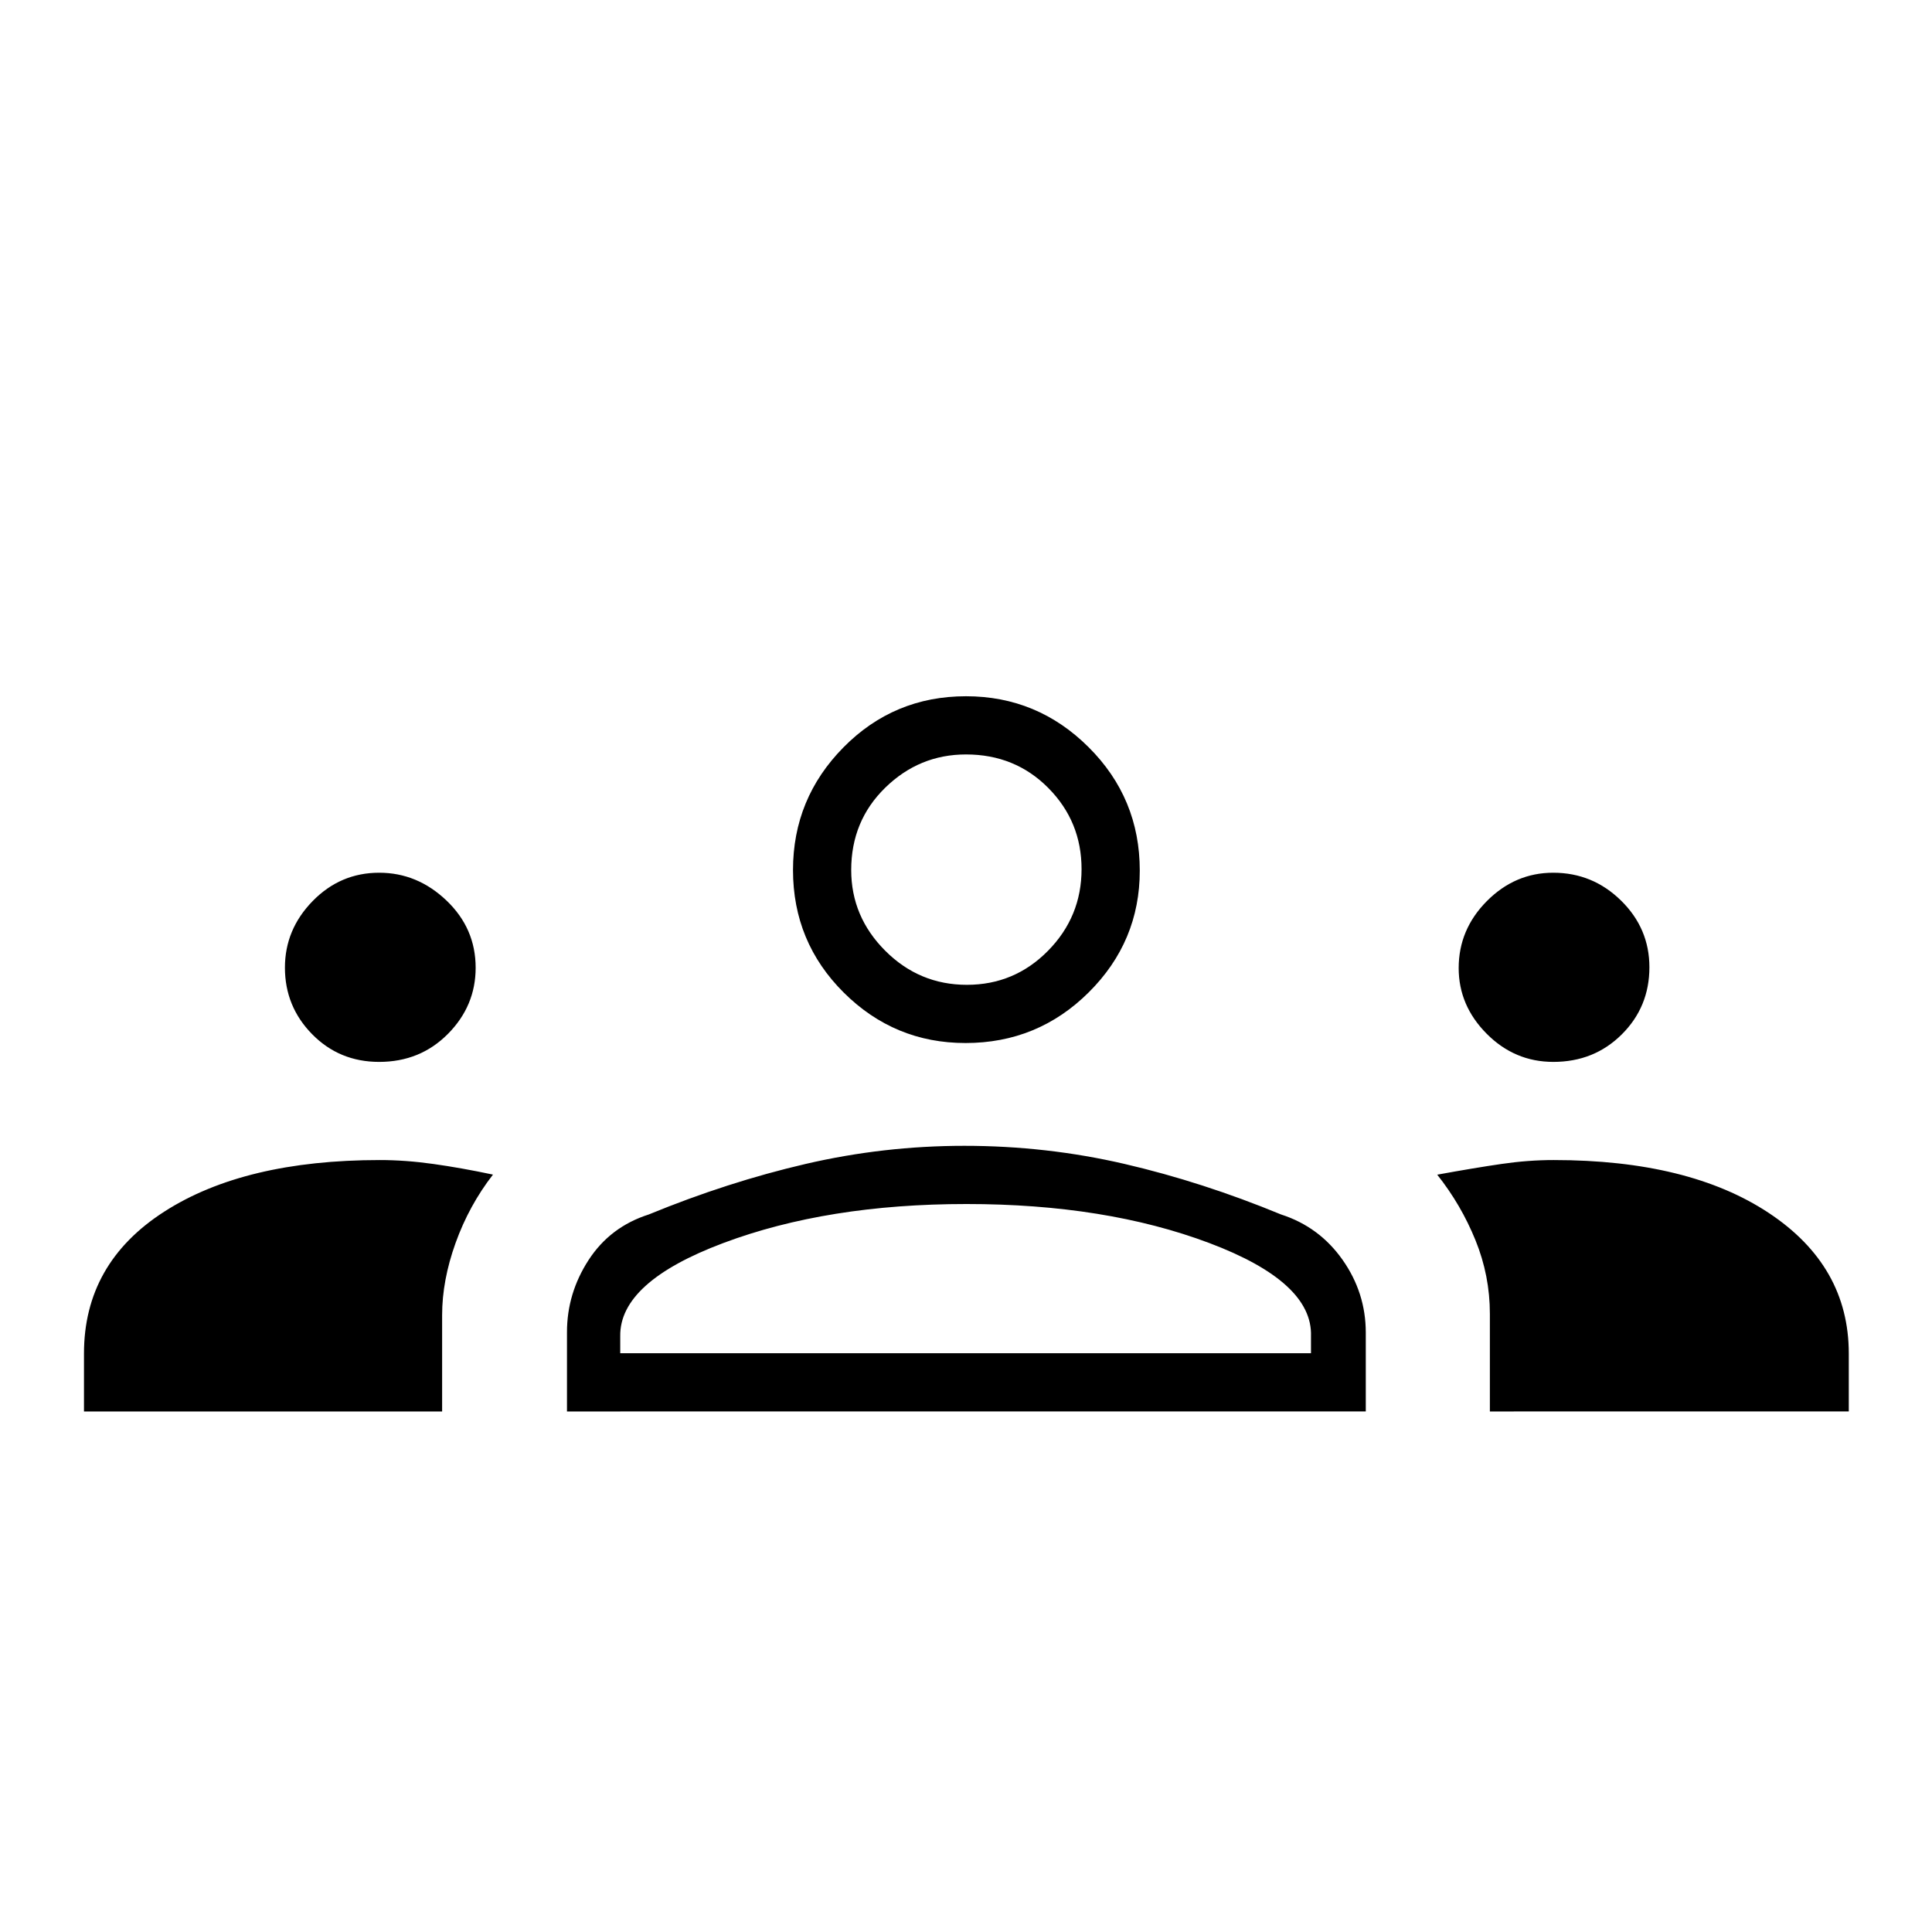 <svg xmlns="http://www.w3.org/2000/svg" height="20" viewBox="0 -960 960 960" width="20"><path d="M41.73-258.65v-28.8q0-44.86 39.89-70.49 39.88-25.64 107.15-25.64 12.75 0 26.58 1.95 13.84 1.94 29.61 5.28-11.88 15.31-18.58 33.96-6.69 18.64-6.69 35.87v47.87H41.73Zm240 0v-39.43q0-19.27 10.73-35.81 10.73-16.53 29.92-22.65 39.2-16.11 77.95-25.11 38.76-9 78.84-9 40.85 0 79.61 9t77.76 25.11q19 6.12 30.56 22.52 11.55 16.4 11.55 36.2v39.17H281.73Zm458.58 0v-48.55q0-18.91-7.14-36.51-7.13-17.6-19.02-32.6 18.54-3.38 31.87-5.32 13.33-1.95 25.98-1.95 67.27 0 106.96 26.33t39.69 69.8v28.8H740.31Zm-432.12-28.93h343.23v-8.46q.93-26.92-50.54-46.31-51.46-19.38-120.63-19.38-69.17 0-120.83 19.38-51.65 19.39-51.23 46.31v8.46ZM188.4-432.35q-19.78 0-33.3-13.76-13.52-13.76-13.52-33.09 0-18.95 13.76-33.05 13.76-14.1 33.09-14.1 18.95 0 33.44 13.83 14.48 13.82 14.48 33.38 0 18.99-13.79 32.89-13.79 13.9-34.16 13.9Zm583.43 0q-19.21 0-33.12-14-13.9-14-13.9-32.62 0-19.18 14-33.28 14.01-14.1 33-14.1 19.57 0 33.67 13.83 14.1 13.82 14.1 33.15 0 19.7-13.73 33.36t-34.02 13.66Zm-292.1-9.38q-35.27 0-60.48-25.07-25.21-25.08-25.21-60.89 0-35.54 25.07-60.95 25.07-25.4 60.89-25.4 35.54 0 60.94 25.33 25.41 25.32 25.41 61.29 0 35.27-25.33 60.48-25.33 25.21-61.29 25.21Zm.71-28.92q23.65 0 40.32-16.92 16.66-16.92 16.66-40.57t-16.51-40.31Q504.4-585.12 480-585.12q-23.21 0-40.12 16.51-16.92 16.51-16.92 40.92 0 23.2 16.92 40.12 16.91 16.92 40.56 16.92Zm-1.21 183.07Zm.77-240.11Z"/></svg>